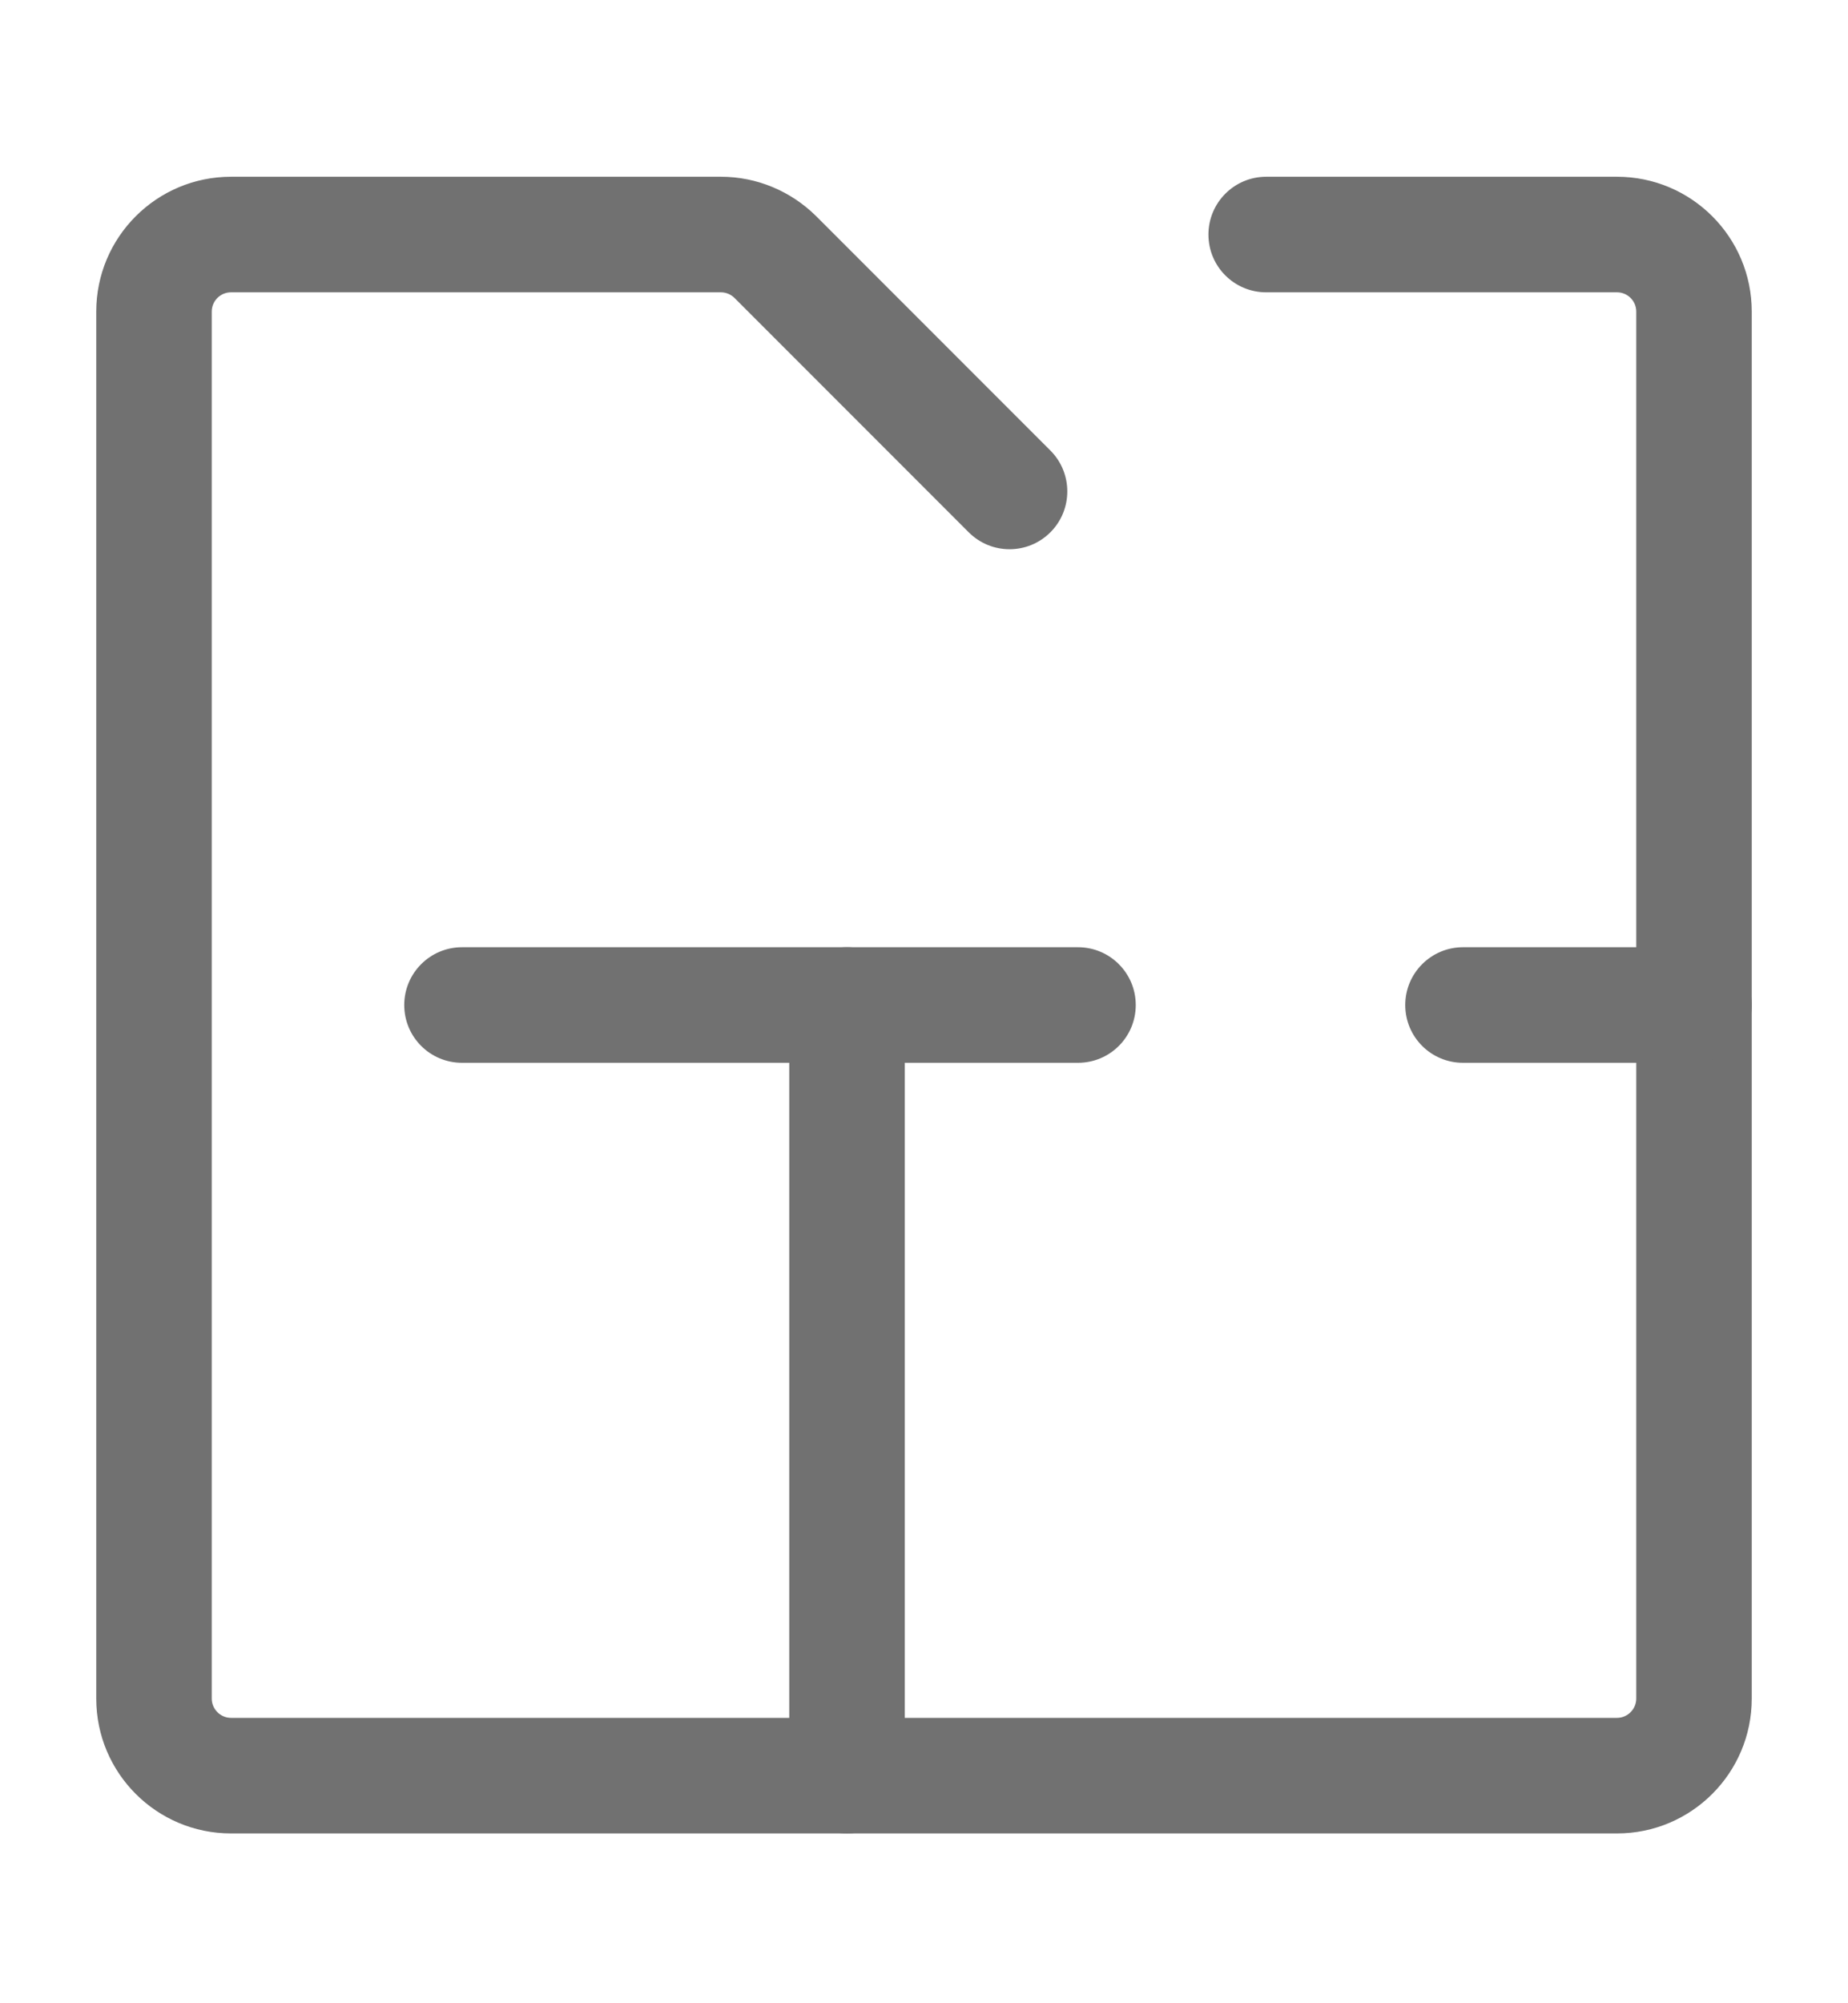 <svg width='12' height='13' viewBox='0 0 12 13' fill='none' xmlns='http://www.w3.org/2000/svg'><path fill-rule='evenodd' clip-rule='evenodd' d='M0.625 2.022C0.625 1.539 1.017 1.147 1.5 1.147H4.682C4.914 1.147 5.136 1.24 5.301 1.404L6.821 2.924C6.967 3.07 6.967 3.308 6.821 3.454C6.674 3.601 6.437 3.601 6.29 3.454L4.77 1.934C4.747 1.911 4.715 1.897 4.682 1.897H1.5C1.431 1.897 1.375 1.953 1.375 2.022V11.023C1.375 11.091 1.431 11.148 1.5 11.148H10.5C10.569 11.148 10.625 11.091 10.625 11.023V2.022C10.625 1.953 10.569 1.897 10.5 1.897H8.222C8.015 1.897 7.847 1.73 7.847 1.522C7.847 1.315 8.015 1.147 8.222 1.147H10.5C10.983 1.147 11.375 1.539 11.375 2.022V11.023C11.375 11.506 10.983 11.898 10.5 11.898H1.5C1.017 11.898 0.625 11.506 0.625 11.023V2.022Z' fill='#717171'/><path fill-rule='evenodd' clip-rule='evenodd' d='M5.5 6.147C5.707 6.147 5.875 6.315 5.875 6.522L5.875 11.523C5.875 11.73 5.707 11.898 5.5 11.898C5.293 11.898 5.125 11.73 5.125 11.523L5.125 6.522C5.125 6.315 5.293 6.147 5.5 6.147Z' fill='#717171'/><path fill-rule='evenodd' clip-rule='evenodd' d='M2.625 6.522C2.625 6.315 2.793 6.147 3 6.147L7 6.147L7 6.522L7 6.897L3 6.897C2.793 6.897 2.625 6.73 2.625 6.522ZM7.375 6.522C7.375 6.73 7.207 6.897 7 6.897L7 6.522L7 6.147C7.207 6.147 7.375 6.315 7.375 6.522Z' fill='#717171'/><path fill-rule='evenodd' clip-rule='evenodd' d='M9.125 6.522C9.125 6.315 9.293 6.147 9.5 6.147H11C11.207 6.147 11.375 6.315 11.375 6.522C11.375 6.73 11.207 6.897 11 6.897H9.5C9.293 6.897 9.125 6.73 9.125 6.522Z' fill='#717171'/></svg>

